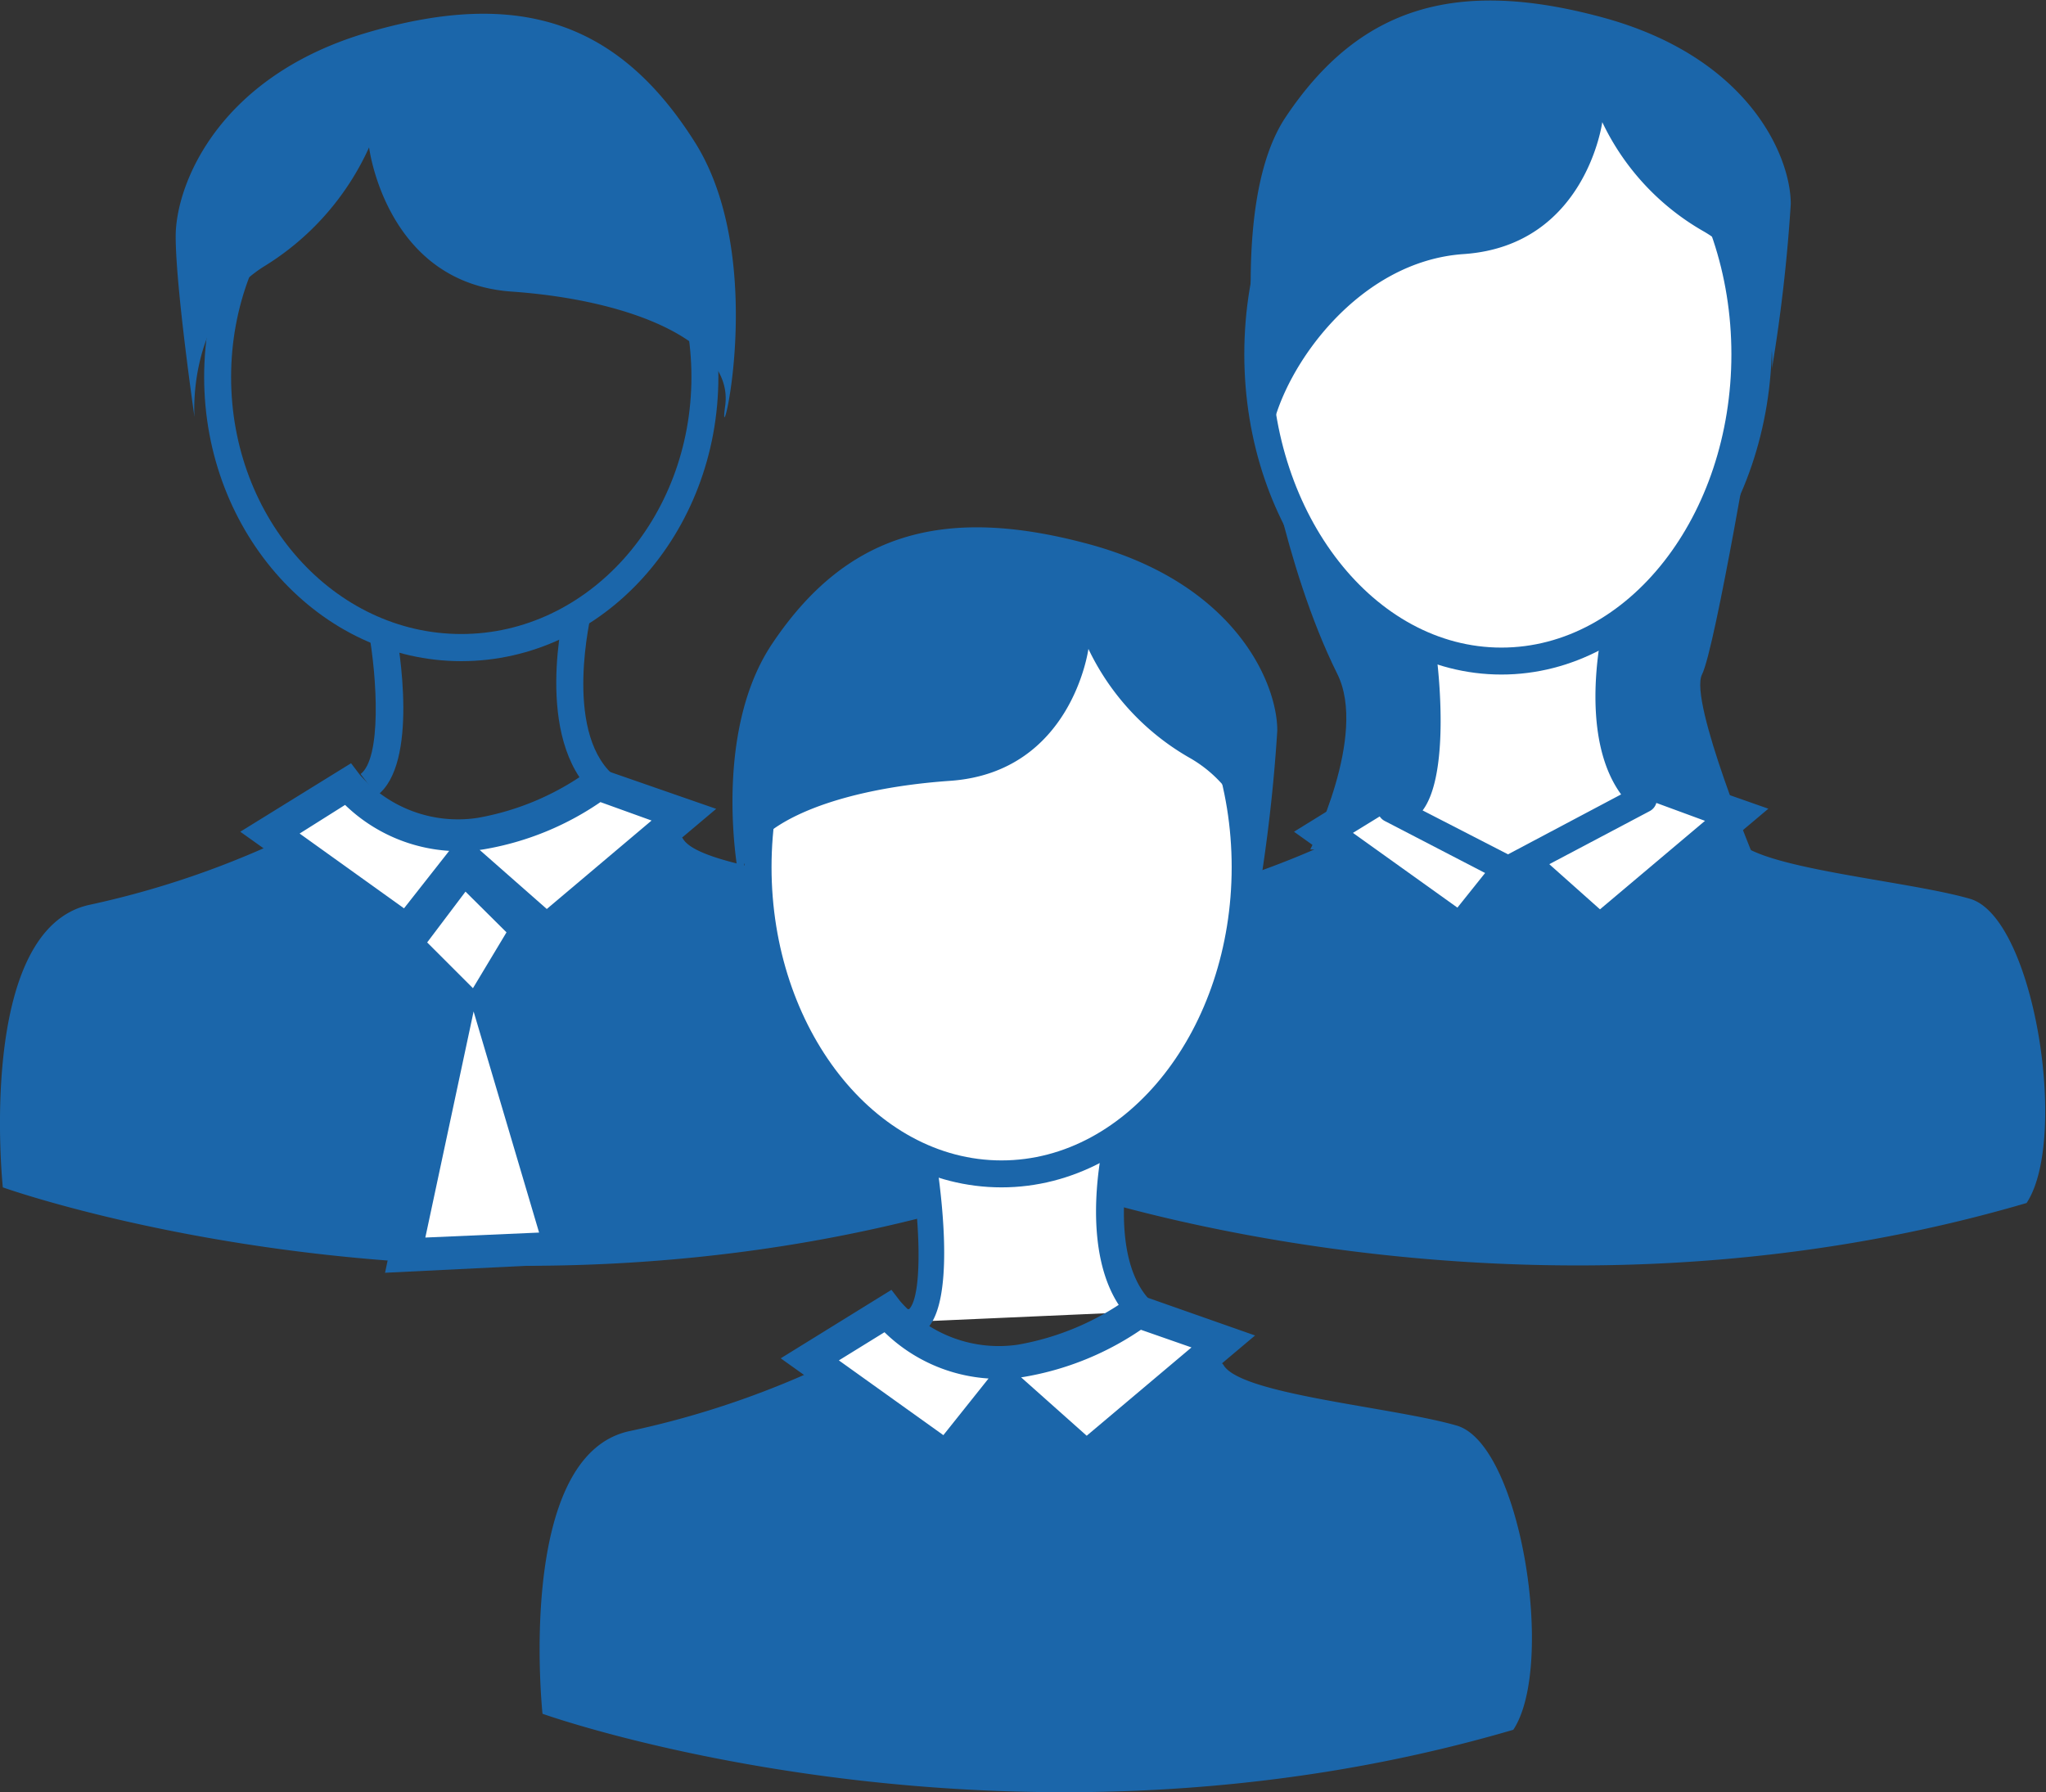 <svg xmlns="http://www.w3.org/2000/svg" viewBox="0 0 108.54 95.1"><rect x="0" y="0" width="108.54" height="95.1" fill="#333333" stroke="none"/><defs><style>.cls-1{fill:#1b66aa;}.cls-2,.cls-3{fill:#fff;}.cls-3{stroke:#1b66aa;stroke-miterlimit:10;}.cls-4{fill:#b63956;}</style></defs><title>50</title><g id="Calque_2" data-name="Calque 2"><g id="Calque_1-2" data-name="Calque 1"><path class="cls-1" d="M70.94,35.75c1.64,3.27-1.43,9.32-1.43,9.32l23.65.72s-3.58-8.6-2.87-10,2.87-14.33,2.87-14.33l-26.27.72S68.08,30,70.94,35.75Z"/><path class="cls-1" d="M15.74,44.19A47.94,47.94,0,0,1,4.79,48C-1.3,49.26.15,63,.15,63s24.49,8.77,51.51.85c2.24-3.4.4-15.15-3-16.14s-11.51-1.62-12.43-3.21S15.74,44.19,15.74,44.19Z"/><path class="cls-1" d="M71.64,44.19a47.91,47.91,0,0,1-11,3.79c-6.09,1.28-4.63,15-4.63,15s24.48,8.77,51.5.85c2.25-3.4.41-15.15-3-16.14s-11.5-1.62-12.42-3.21S71.64,44.19,71.64,44.19Z"/><path class="cls-2" d="M60.68,69.59c-3-2.73-1.34-9.28-1.34-9.28l-10.41.9s1.52,9.16-.92,8.94"/><path class="cls-1" d="M48.1,70.87H48l.13-1.42a.12.12,0,0,0,.11,0c.72-.78.58-4.79,0-8.06l-.13-.77,12.18-1.05-.24,1c0,.06-1.5,6.17,1.12,8.58l-1,1.06c-2.56-2.35-2.1-7-1.75-9l-8.69.76c.3,2.12.83,7-.52,8.5A1.5,1.5,0,0,1,48.1,70.87Z"/><path class="cls-1" d="M24.47,35.08C17,35.08,10.83,28.32,10.83,20S17,4.94,24.47,4.94,38.11,11.7,38.11,20,32,35.08,24.47,35.08Zm0-28.71c-6.73,0-12.21,6.12-12.21,13.64s5.48,13.63,12.21,13.63S36.68,27.53,36.68,20,31.2,6.37,24.47,6.37Z"/><path class="cls-3" d="M18.45,41.64a7.86,7.86,0,0,0,7,2.62,15.06,15.06,0,0,0,6.24-2.62l4.51,1.59L29,49.37,24.63,45.5l-3.05,3.87-7.25-5.19Z"/><path class="cls-3" d="M21.65,49.86l-8-5.7,4.85-3,.19.25a7.41,7.41,0,0,0,6.72,2.48,14.75,14.75,0,0,0,6.06-2.55l.15-.11L37,43.1l-8,6.74L24.68,46ZM24.58,45,29,48.89l6.55-5.53L31.78,42a15,15,0,0,1-6.25,2.58,8.22,8.22,0,0,1-7.15-2.51L15,44.2l6.53,4.68Z"/><path class="cls-1" d="M20,42.21l-.87-1.14c1.1-.84.9-5,.41-7.68l1.4-.26C21.2,34.36,22.21,40.54,20,42.21Z"/><path class="cls-1" d="M31.53,42.17c-3.25-3-1.62-9.7-1.55-10l1.39.34c0,.06-1.5,6.18,1.13,8.58Z"/><path class="cls-1" d="M19.58,7.82s.89,7.18,7.55,7.65,11.8,2.8,11.34,6.07,2.41-7.64-1.61-14S27.59-.62,19.58,1.7,9.32,9.81,9.32,12.54s1,9.6,1,9.6-.45-5.38,3.68-8A14.32,14.32,0,0,0,19.58,7.82Z"/><path class="cls-1" d="M80.37,35.08c-7.53,0-13.64-7.63-13.64-17s6.11-17,13.64-17S94,8.72,94,18.09,87.89,35.08,80.37,35.08Zm0-32.55c-6.73,0-12.21,7-12.21,15.56s5.48,15.55,12.21,15.55,12.2-7,12.2-15.55S87.1,2.53,80.37,2.53Z"/><path class="cls-3" d="M74.34,41.64a7.88,7.88,0,0,0,7,2.62,15,15,0,0,0,6.24-2.62l4.52,1.59-7.27,6.14L80.53,45.5l-3,3.87-7.25-5.19Z"/><path class="cls-3" d="M77.55,49.86l-8-5.7,4.85-3,.2.25a7.39,7.39,0,0,0,6.71,2.48,14.75,14.75,0,0,0,6.07-2.55l.15-.11,5.29,1.86-8,6.74L80.57,46ZM80.48,45l4.39,3.91,6.56-5.53L87.68,42a15.13,15.13,0,0,1-6.25,2.58,8.25,8.25,0,0,1-7.16-2.51l-3.4,2.09,6.54,4.68Z"/><path class="cls-4" d="M75.92,42.21l-.87-1.14c1.1-.84.9-5,.41-7.68l1.41-.26C77.1,34.36,78.11,40.54,75.92,42.21Z"/><path class="cls-1" d="M44.41,72.14a47.91,47.91,0,0,1-11,3.79c-6.09,1.28-4.63,15-4.63,15s24.48,8.77,51.5.85c2.25-3.4.41-15.15-3-16.14S65.83,74,64.91,72.43,44.41,72.14,44.41,72.14Z"/><ellipse class="cls-2" cx="53.13" cy="46.03" rx="12.92" ry="16.27"/><path class="cls-1" d="M53.13,63C45.61,63,39.5,55.4,39.5,46s6.11-17,13.63-17,13.64,7.62,13.64,17S60.65,63,53.13,63Zm0-32.54c-6.73,0-12.2,7-12.2,15.55s5.47,15.56,12.2,15.56,12.21-7,12.21-15.56S59.86,30.48,53.13,30.48Z"/><path class="cls-2" d="M73.81,42.92c2.87.72,1.64-8.94,1.64-8.94l10.41-.9s-1.64,6.55,1.34,9.28L80,46.14Z"/><path class="cls-1" d="M80,46.86a.8.8,0,0,1-.33-.08l-6.21-3.22a.72.72,0,0,1-.34-.89.73.73,0,0,1,.84-.45c.17,0,.23,0,.29,0,.92-.81.82-5.31.47-8.1a.7.7,0,0,1,.15-.54.69.69,0,0,1,.5-.26l10.4-.91a.72.72,0,0,1,.76.89c0,.06-1.5,6.17,1.13,8.58a.73.73,0,0,1,.23.62.71.71,0,0,1-.38.54l-7.17,3.79A.81.81,0,0,1,80,46.86ZM75.47,43,80,45.33l6-3.18c-1.81-2.48-1.4-6.45-1.09-8.28l-8.72.76C76.45,36.65,76.77,41.27,75.47,43Z"/><ellipse class="cls-2" cx="79.65" cy="18.8" rx="12.92" ry="16.27"/><path class="cls-1" d="M79.65,35.79c-7.52,0-13.64-7.62-13.64-17s6.12-17,13.64-17,13.64,7.63,13.64,17S87.17,35.79,79.65,35.79Zm0-32.54c-6.73,0-12.21,7-12.21,15.55s5.48,15.56,12.21,15.56,12.2-7,12.2-15.56S86.38,3.25,79.65,3.25Z"/><path class="cls-3" d="M47.11,69.59a7.88,7.88,0,0,0,7,2.62,15,15,0,0,0,6.24-2.62l4.52,1.59-7.27,6.14-4.35-3.87-3,3.87L43,72.13Z"/><path class="cls-3" d="M50.32,77.81l-8-5.71,4.85-3,.2.26a7.44,7.44,0,0,0,6.71,2.48,14.75,14.75,0,0,0,6.07-2.55l.15-.11,5.29,1.86-8,6.74L53.34,74Zm2.93-4.88,4.39,3.91,6.56-5.53L60.45,70a15.15,15.15,0,0,1-6.25,2.57A8.2,8.2,0,0,1,47,70.05l-3.4,2.1,6.54,4.68Z"/><path class="cls-1" d="M57.74,34.43s-.87,6.55-7.34,7-11.46,2.56-11,5.54-2.33-7,1.56-12.81,9-7.4,16.8-5.29,10,7.4,10,9.89a86.54,86.54,0,0,1-1,8.76s.43-4.91-3.58-7.27A13.19,13.19,0,0,1,57.74,34.43Z"/><path class="cls-1" d="M85,6.48s-.87,6.55-7.34,7c-5.58.37-9.49,5.93-10.19,9.37a4.46,4.46,0,0,0-.08,1.47c.44,3-3.08-12.27.81-18.1s9-7.41,16.8-5.3,10,7.4,10,9.9a86.61,86.61,0,0,1-1,8.75s.43-4.9-3.58-7.27A13.19,13.19,0,0,1,85,6.48Z"/><polygon class="cls-3" points="24.6 46.03 21.5 50.09 24.36 52.95 21.5 66.57 29.74 66.21 25.8 52.95 27.95 49.37 24.6 46.03"/><path class="cls-3" d="M21.05,67,24,53.07l-2.95-3,3.55-4.63,3.83,3.82L26.19,53l4,13.55ZM22,50.05l2.79,2.79L21.94,66.19l7.32-.32-3.85-13,2.09-3.48-2.86-2.84Z"/></g></g></svg>